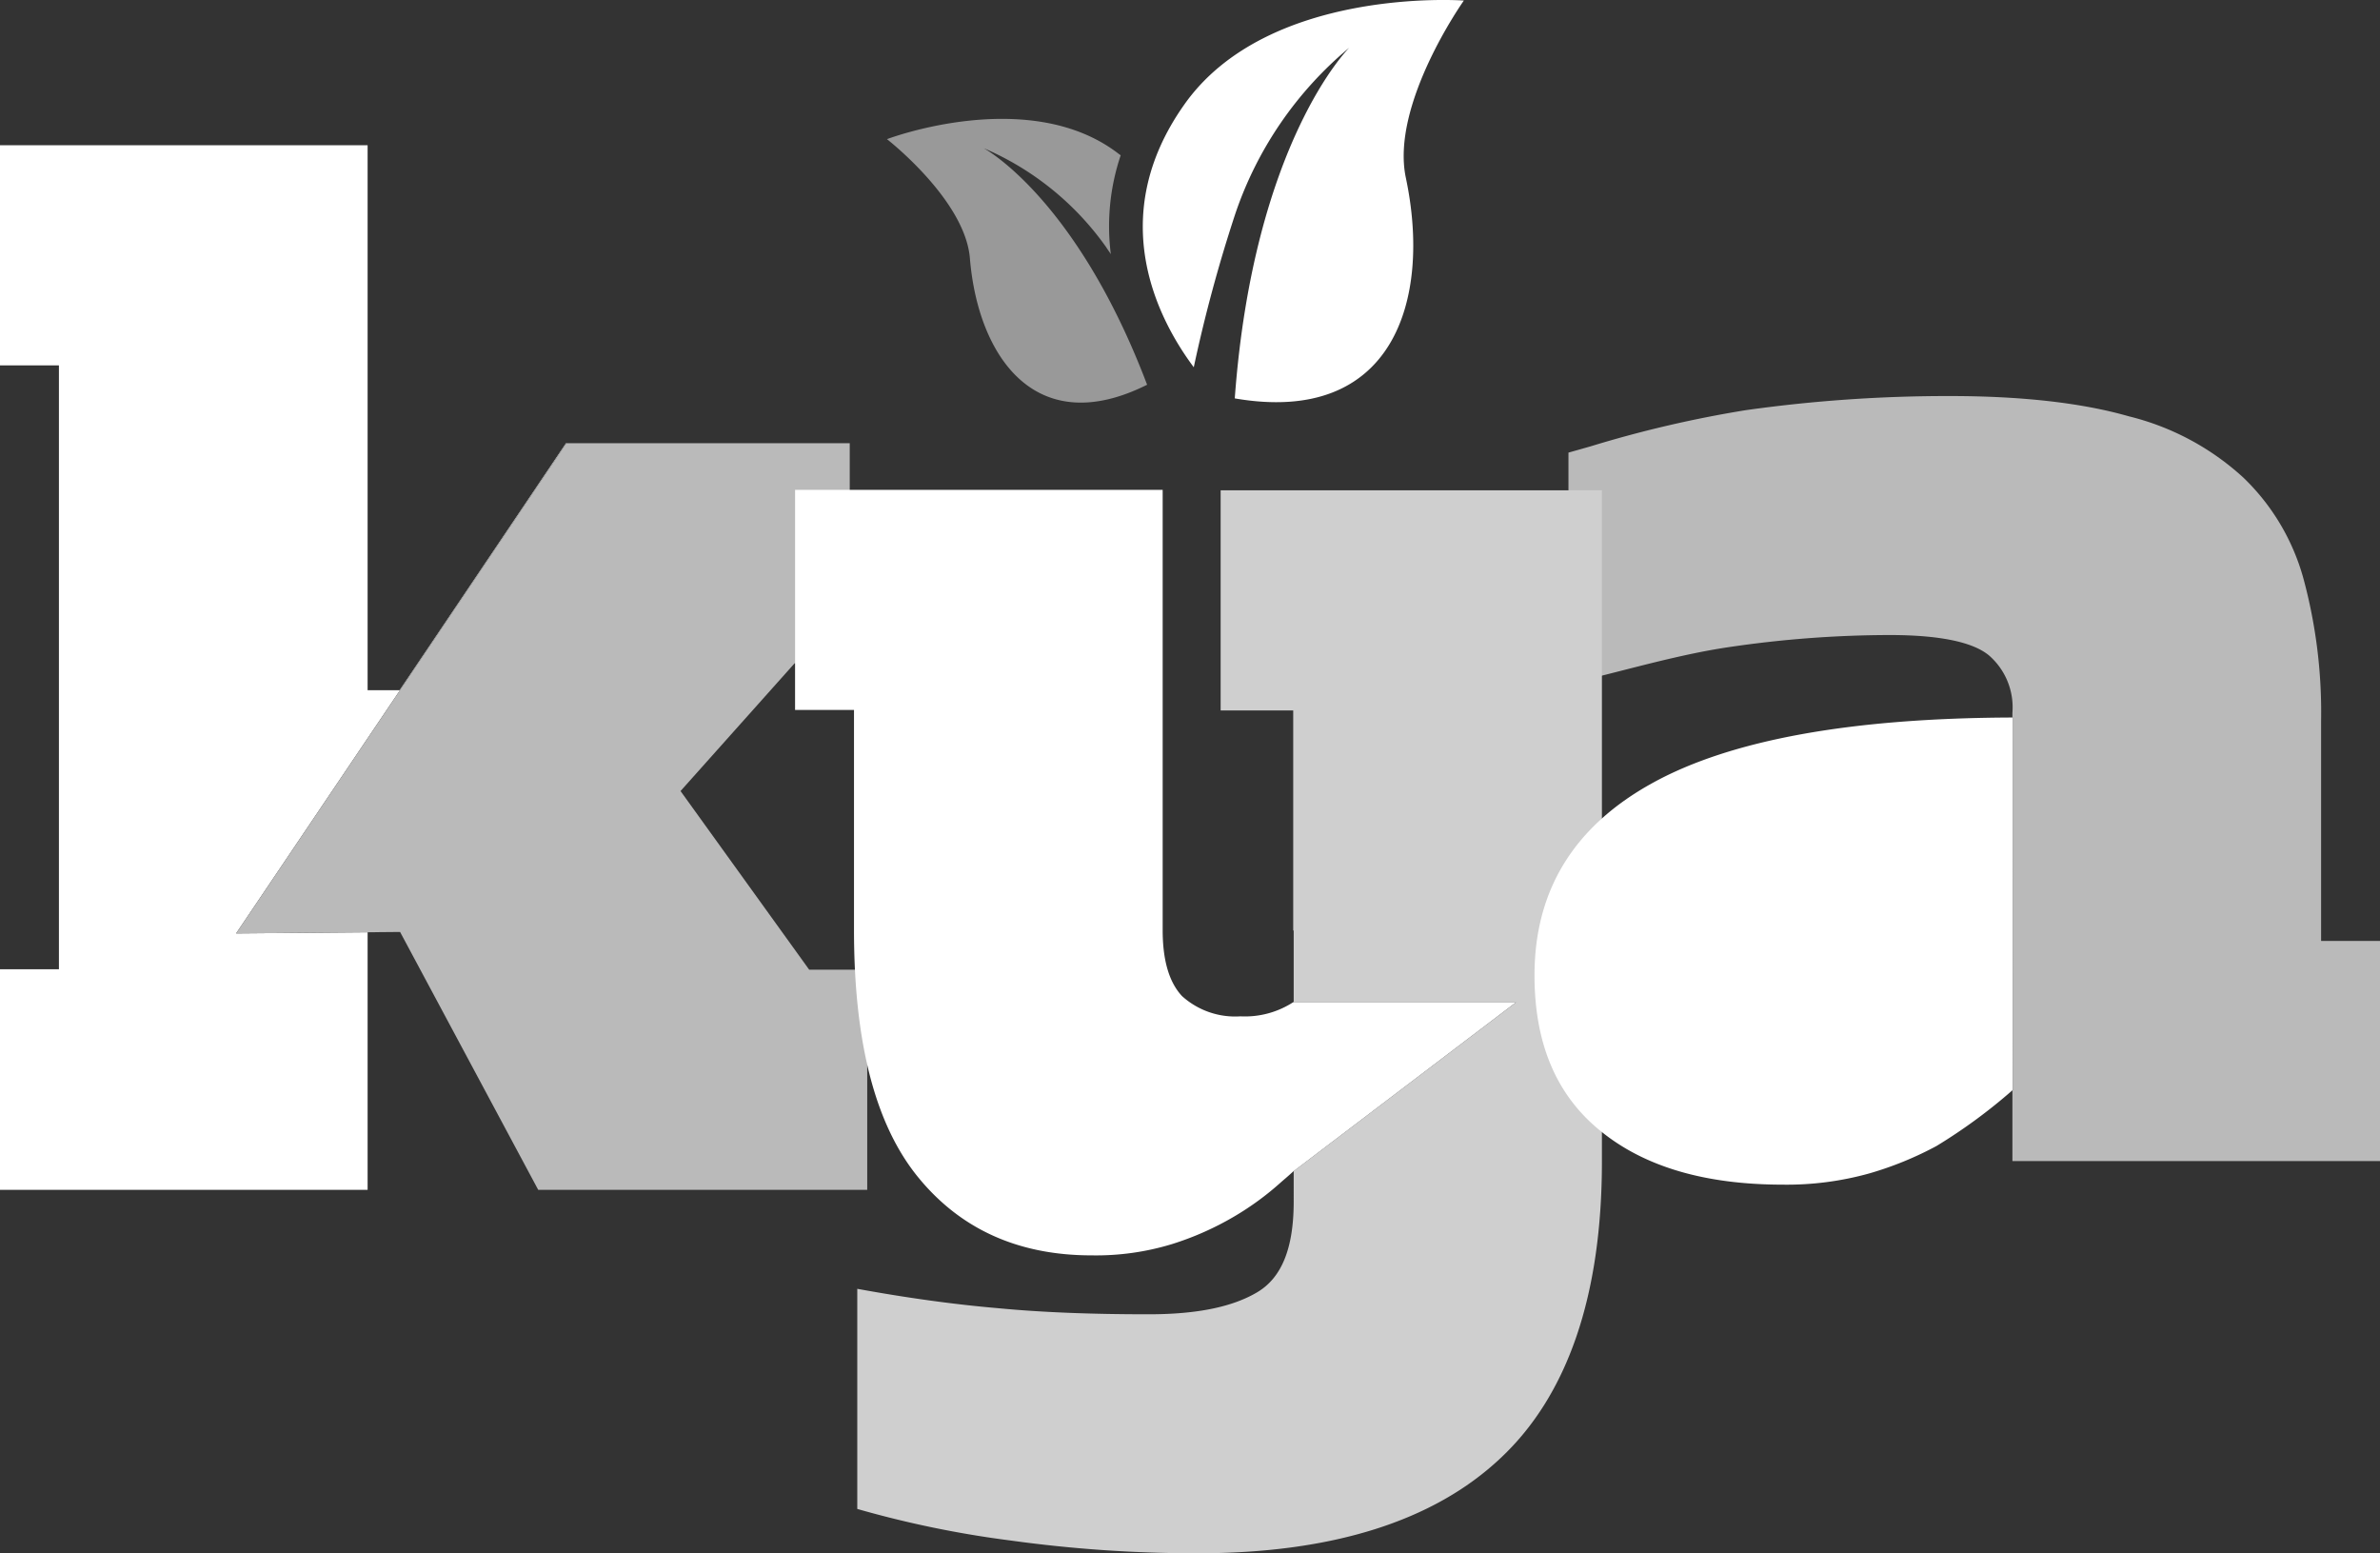 <svg xmlns="http://www.w3.org/2000/svg" viewBox="-6823.383 -19149.633 258.465 168.652">
  <rect x="-6823.383" y="-19149.633" width="258.465" height="168.652" fill="#333333" stroke="none"/>
  <defs>
    <style>
      .cls-1 {
        fill: #bababa;
      }

      .cls-2, .cls-4 {
        fill: #fff;
      }

      .cls-3 {
        fill: #cfcfcf;
      }

      .cls-4 {
        opacity: 0.5;
      }
    </style>
  </defs>
  <g id="Group_3160" data-name="Group 3160" transform="translate(-26.383 -192.633)">
    <path id="Subtraction_9" data-name="Subtraction 9" class="cls-1" d="M88.134,83.067H48.213V75.384l.051-.046V34.905h-.051v-.512a7.462,7.462,0,0,0-2.559-6.244c-1.774-1.46-5.407-2.2-10.8-2.2A120.552,120.552,0,0,0,17.3,27.28c-3.791.561-7.9,1.61-11.528,2.536-2.06.526-4,1.022-5.771,1.4V6.142C.76,5.93,1.569,5.7,2.42,5.457A126.5,126.5,0,0,1,19.244,1.535,157.306,157.306,0,0,1,41.406,0c7.82,0,14.363.74,19.449,2.2A28.408,28.408,0,0,1,73.292,8.854a24.035,24.035,0,0,1,6.551,11.055,55.574,55.574,0,0,1,1.894,15.354v23.9h6.4Z" transform="translate(-6626.668 -18913.998)"/>
    <path id="Subtraction_7" data-name="Subtraction 7" class="cls-2" d="M39.922,113.418H0V89.465H6.4V23.9H0V0H39.922V59.165H43.4L61.469,32.346h.051L25.642,85.575l14.28-.123Z" transform="translate(-6797 -18941.227)"/>
    <path id="Subtraction_8" data-name="Subtraction 8" class="cls-3" d="M37,115.414a146.481,146.481,0,0,1-20.319-1.382A111.845,111.845,0,0,1,0,110.6V86.7c5.437.994,10.569,1.7,15.252,2.1,4.675.448,10.032.665,16.378.665,5.241,0,9.108-.787,11.823-2.405,2.652-1.581,3.941-4.795,3.941-9.827V73.918L71.552,55.583H47.394V47.8h-.051V23.9H39.461V0H80.867V72.882c0,14.52-3.7,25.351-11,32.193C62.6,111.936,51.541,115.414,37,115.414Z" transform="translate(-6703.901 -18903.762)"/>
    <path id="Path_2249" data-name="Path 2249" class="cls-2" d="M246.946,55.8c-8.65,12.284-2.713,23.39,1.075,28.457a159.477,159.477,0,0,1,4.5-16.634A40.243,40.243,0,0,1,264.91,49.559S254.521,59.8,252.473,87.638c17.2,2.969,21.394-10.646,18.579-23.953-1.689-7.984,6.3-19.244,6.3-19.244S256,42.855,246.946,55.8Z" transform="translate(-6915.379 -19001.381)"/>
    <path id="Path_2250" data-name="Path 2250" class="cls-4" d="M198.692,72.773A31.431,31.431,0,0,1,212,83.521c.154.256.358.512.512.768a24.119,24.119,0,0,1,1.075-10.748c-.051,0-.051-.051-.1-.051C203.81,65.863,188.2,71.8,188.2,71.8s8.5,6.6,9.008,12.949c.87,10.543,7.063,19.807,19.244,13.717C208.724,78.1,198.692,72.773,198.692,72.773Z" transform="translate(-6888.877 -19013.691)"/>
    <path id="Path_2264" data-name="Path 2264" class="cls-1" d="M50.1,191.629,85.978,138.4h30.76v23.9H110.75l-12.386,13.87,13.973,19.4h6.3v23.9H82.907l-15-28" transform="translate(-6821.458 -19047.279)"/>
    <path id="Path_2265" data-name="Path 2265" class="cls-2" d="M222.8,222.308c-.614.563-.87.768-1.28,1.126a31.352,31.352,0,0,1-5.169,3.787,32.319,32.319,0,0,1-6.7,2.969,28.229,28.229,0,0,1-8.752,1.228c-7.984,0-14.28-2.866-18.886-8.547S175.1,208.284,175.1,196.1V172.2h-6.4V148.3h39.921v47.8c0,3.327.717,5.681,2.1,7.165a8.6,8.6,0,0,0,6.346,2.2,9.631,9.631,0,0,0,5.732-1.535h24.209Z" transform="translate(-6879.357 -19052.113)"/>
    <path id="Path_2266" data-name="Path 2266" class="cls-2" d="M377.549,196.6c-17.5.051-30.555,2.406-39.051,7.063q-12.9,7.063-12.9,20.933c0,7.37,2.354,13,7.165,16.89q7.14,5.835,19.807,5.835a33.328,33.328,0,0,0,9.417-1.228,37.008,37.008,0,0,0,7.268-2.969,58.759,58.759,0,0,0,8.291-6.091Z" transform="translate(-6955.954 -19075.693)"/>
  </g>
</svg>
